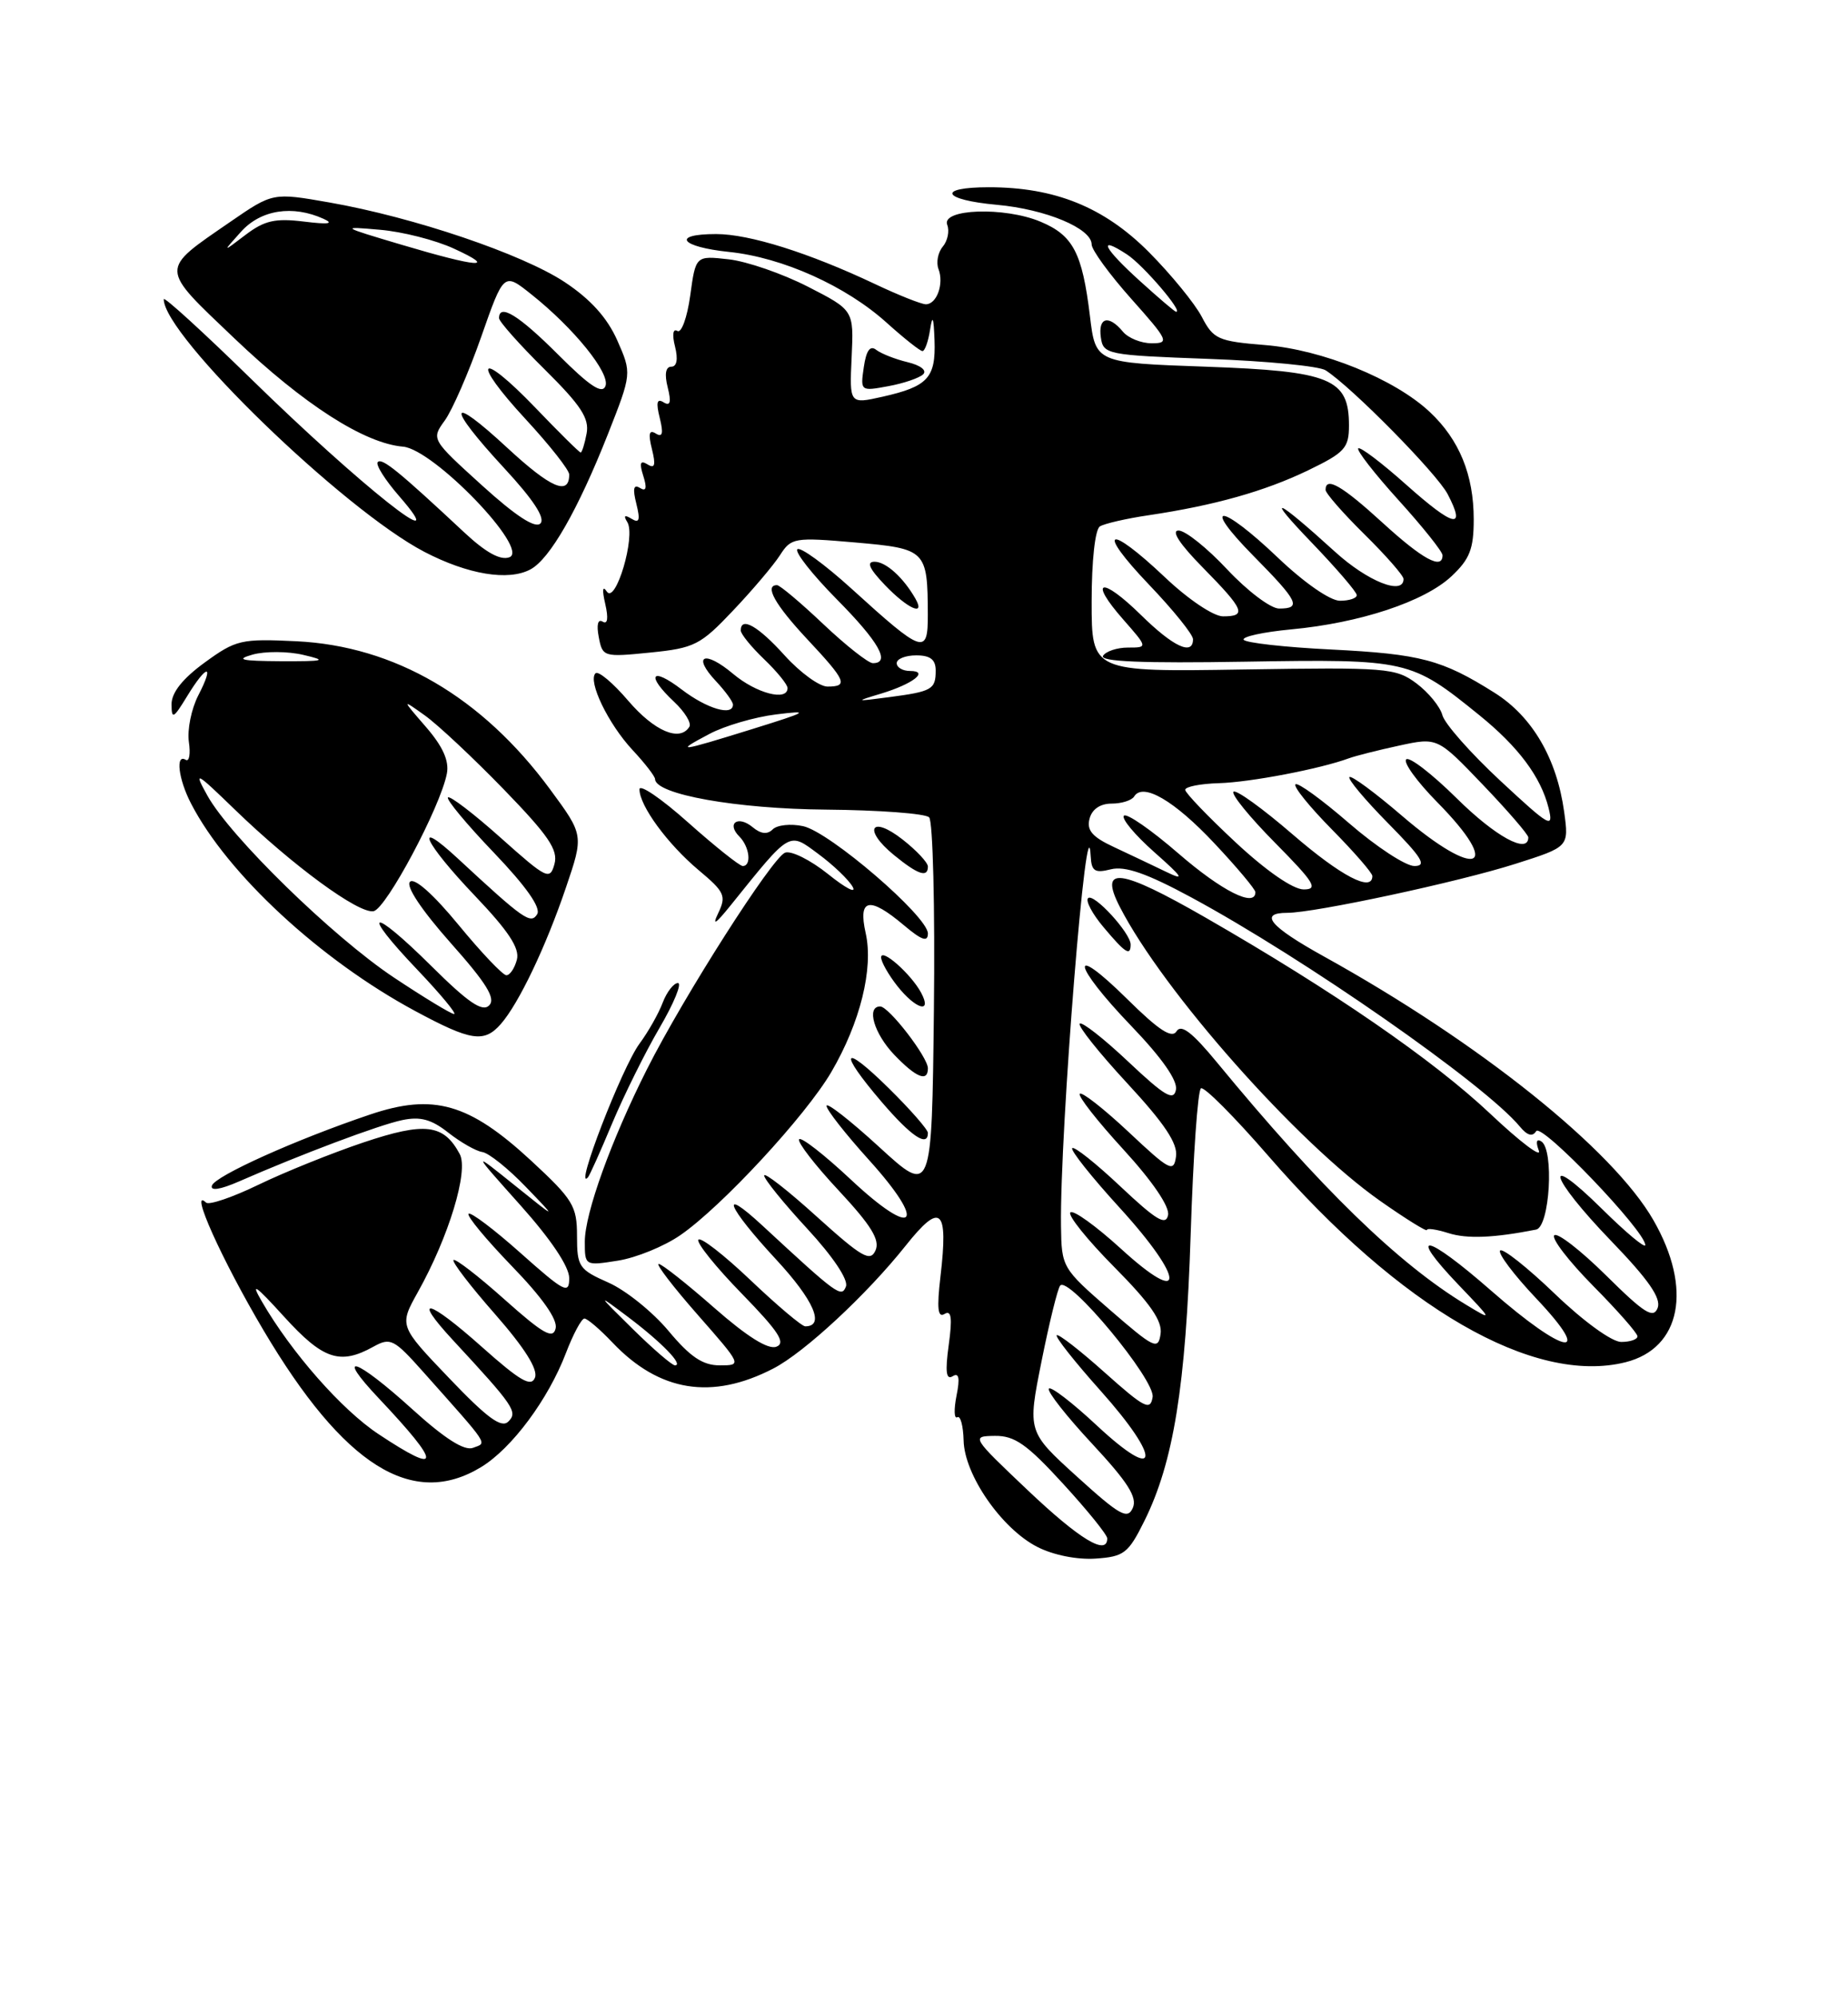<?xml version="1.0" encoding="UTF-8" standalone="no"?>
<!DOCTYPE svg PUBLIC "-//W3C//DTD SVG 1.1//EN" "http://www.w3.org/Graphics/SVG/1.1/DTD/svg11.dtd" >
<svg xmlns="http://www.w3.org/2000/svg" xmlns:xlink="http://www.w3.org/1999/xlink" version="1.1" viewBox="0 0 237 256">
 <g >
 <path fill="currentColor"
d=" M 146.76 194.95 C 150.50 187.42 152.07 177.70 152.70 158.22 C 153.02 148.17 153.61 139.74 154.02 139.49 C 154.42 139.24 158.29 143.12 162.62 148.11 C 179.59 167.67 196.70 177.55 208.47 174.60 C 215.59 172.81 217.09 165.18 212.05 156.40 C 206.85 147.33 189.71 133.62 169.75 122.57 C 162.84 118.74 161.39 117.00 165.09 117.00 C 168.61 117.00 187.09 113.04 194.35 110.72 C 201.21 108.54 201.21 108.54 200.60 104.07 C 199.66 97.23 196.52 91.85 191.68 88.80 C 184.93 84.55 182.22 83.83 170.72 83.25 C 164.79 82.96 159.74 82.39 159.50 82.00 C 159.26 81.61 162.00 81.01 165.59 80.67 C 174.40 79.85 182.66 77.12 186.14 73.87 C 188.49 71.67 189.00 70.37 189.00 66.57 C 189.00 60.87 187.15 56.35 183.37 52.81 C 178.87 48.58 169.60 44.82 162.26 44.23 C 156.20 43.74 155.62 43.48 154.12 40.60 C 153.23 38.90 150.18 35.17 147.34 32.31 C 141.60 26.55 135.30 24.00 126.82 24.00 C 120.07 24.00 120.80 25.61 127.84 26.25 C 134.13 26.82 140.00 29.27 140.00 31.33 C 140.00 32.03 142.29 35.17 145.08 38.30 C 149.84 43.64 150.01 44.00 147.70 44.00 C 146.35 44.00 144.68 43.33 144.00 42.50 C 142.18 40.31 140.81 40.67 141.18 43.25 C 141.49 45.43 141.94 45.52 155.00 46.00 C 162.43 46.27 169.18 46.93 170.00 47.46 C 173.35 49.60 184.28 60.69 185.66 63.34 C 188.06 67.94 186.47 67.58 180.36 62.14 C 177.21 59.33 174.44 57.23 174.19 57.47 C 173.95 57.71 176.28 60.71 179.38 64.13 C 182.47 67.54 185.00 70.71 185.00 71.17 C 185.00 73.08 182.45 71.70 177.31 67.00 C 172.11 62.25 170.00 61.03 170.00 62.79 C 170.00 63.22 172.25 65.79 175.00 68.50 C 177.75 71.21 180.00 73.78 180.00 74.21 C 180.00 76.36 175.40 74.53 171.21 70.72 C 163.53 63.74 162.09 63.18 168.25 69.58 C 171.41 72.87 174.00 75.88 174.00 76.28 C 174.00 76.68 173.03 77.00 171.84 77.00 C 170.59 77.00 167.26 74.69 163.91 71.50 C 156.54 64.47 153.87 64.28 160.78 71.28 C 166.51 77.08 166.96 78.00 164.04 78.00 C 162.96 78.00 159.98 75.75 157.40 73.00 C 154.83 70.25 152.02 68.00 151.15 68.00 C 150.15 68.00 151.31 69.76 154.29 72.78 C 159.58 78.16 159.93 79.00 156.85 79.00 C 155.63 79.00 152.38 76.82 149.41 74.00 C 142.04 67.03 140.48 67.73 147.35 74.93 C 150.46 78.18 153.00 81.33 153.00 81.93 C 153.00 84.08 150.48 82.91 146.31 78.81 C 141.22 73.82 139.53 74.26 144.04 79.39 C 147.21 83.00 147.21 83.00 144.66 83.00 C 143.26 83.00 141.82 83.48 141.46 84.06 C 141.01 84.80 146.56 85.03 159.65 84.81 C 180.55 84.47 180.94 84.56 189.70 91.65 C 194.73 95.72 197.61 99.58 198.60 103.56 C 199.27 106.27 198.78 105.99 192.41 100.07 C 188.61 96.54 185.26 92.75 184.98 91.66 C 184.69 90.57 183.19 88.74 181.65 87.59 C 178.99 85.61 177.82 85.52 159.42 85.81 C 140.00 86.12 140.00 86.12 140.00 77.12 C 140.00 71.88 140.44 67.85 141.06 67.47 C 141.64 67.11 144.45 66.46 147.31 66.04 C 155.75 64.78 162.16 62.98 167.75 60.29 C 172.47 58.01 173.00 57.43 173.00 54.53 C 173.00 48.53 170.66 47.57 154.65 47.00 C 140.50 46.50 140.50 46.50 139.78 40.50 C 138.79 32.38 137.62 30.16 133.43 28.41 C 128.82 26.48 120.69 26.76 121.48 28.82 C 121.79 29.61 121.53 30.87 120.91 31.61 C 120.28 32.36 120.04 33.66 120.36 34.49 C 121.08 36.37 120.14 39.00 118.74 39.00 C 118.16 39.00 115.20 37.82 112.16 36.38 C 103.73 32.40 96.11 30.00 91.84 30.00 C 86.04 30.00 87.23 31.64 93.50 32.29 C 100.36 33.00 108.51 36.66 113.74 41.39 C 115.94 43.37 118.00 45.00 118.30 45.00 C 118.61 45.00 119.05 43.76 119.28 42.25 C 119.59 40.26 119.74 40.63 119.85 43.63 C 120.02 48.43 119.00 49.54 113.18 50.85 C 108.94 51.80 108.94 51.80 109.22 45.78 C 109.50 39.76 109.50 39.76 103.60 36.74 C 100.35 35.08 95.79 33.50 93.46 33.24 C 89.22 32.76 89.22 32.76 88.52 37.88 C 88.13 40.70 87.39 42.74 86.87 42.42 C 86.31 42.07 86.18 42.89 86.57 44.42 C 86.98 46.05 86.80 47.00 86.09 47.00 C 85.37 47.00 85.20 47.96 85.63 49.65 C 86.11 51.56 85.96 52.09 85.11 51.57 C 84.25 51.03 84.11 51.58 84.61 53.57 C 85.10 55.55 84.97 56.10 84.11 55.57 C 83.25 55.03 83.11 55.58 83.61 57.57 C 84.12 59.62 83.98 60.11 83.04 59.52 C 82.11 58.95 81.97 59.33 82.50 61.00 C 83.00 62.57 82.87 63.04 82.07 62.54 C 81.25 62.04 81.12 62.63 81.61 64.57 C 82.13 66.67 81.99 67.11 80.99 66.49 C 80.10 65.95 79.93 66.08 80.45 66.92 C 81.56 68.71 78.95 77.51 77.82 75.82 C 77.28 75.00 77.20 75.61 77.62 77.40 C 78.04 79.24 77.93 80.07 77.29 79.68 C 76.68 79.30 76.48 80.07 76.79 81.66 C 77.27 84.20 77.41 84.24 83.39 83.64 C 89.06 83.07 89.83 82.68 94.01 78.26 C 96.50 75.64 99.20 72.45 100.03 71.16 C 101.47 68.92 101.86 68.85 109.68 69.53 C 118.78 70.33 118.96 70.50 118.99 78.79 C 119.00 84.01 118.39 83.80 109.21 75.46 C 105.75 72.32 102.62 70.05 102.26 70.40 C 101.91 70.76 104.18 73.64 107.31 76.81 C 112.73 82.28 114.26 85.00 111.94 85.00 C 111.36 85.00 108.50 82.75 105.59 80.00 C 102.69 77.25 100.01 75.00 99.65 75.00 C 97.99 75.00 99.38 77.49 103.50 81.90 C 108.52 87.26 108.84 88.00 106.12 88.00 C 105.08 88.00 102.61 86.20 100.62 84.00 C 97.22 80.23 95.00 78.98 95.00 80.81 C 95.00 81.26 96.35 82.92 98.00 84.50 C 99.65 86.08 101.00 87.74 101.00 88.19 C 101.00 89.92 97.01 88.88 94.03 86.38 C 90.35 83.28 88.70 83.99 91.83 87.32 C 93.02 88.59 94.00 89.94 94.00 90.31 C 94.00 91.83 90.67 90.85 87.43 88.38 C 83.49 85.37 82.79 86.52 86.47 89.97 C 87.83 91.25 88.70 92.68 88.41 93.15 C 87.19 95.12 83.93 93.73 80.58 89.83 C 78.62 87.53 76.72 85.94 76.37 86.30 C 75.36 87.31 78.01 92.80 81.14 96.15 C 82.71 97.83 84.00 99.50 84.01 99.86 C 84.04 101.82 94.47 103.68 105.94 103.77 C 112.72 103.83 118.67 104.27 119.16 104.76 C 119.64 105.24 119.92 116.34 119.77 129.42 C 119.50 153.19 119.50 153.19 112.75 147.01 C 109.04 143.61 106.00 141.24 106.00 141.74 C 106.00 142.25 108.44 145.35 111.42 148.65 C 119.01 157.04 117.34 158.89 109.13 151.20 C 105.70 147.99 102.71 145.66 102.48 146.03 C 102.25 146.40 104.54 149.36 107.57 152.60 C 111.73 157.07 112.88 158.93 112.28 160.27 C 111.61 161.78 110.55 161.17 104.75 155.94 C 101.04 152.58 98.00 150.21 98.00 150.67 C 98.00 151.13 100.48 154.19 103.52 157.48 C 106.81 161.04 108.82 164.03 108.49 164.89 C 107.92 166.37 107.40 165.99 97.75 157.06 C 92.11 151.85 93.27 154.68 99.55 161.45 C 104.37 166.65 105.83 170.00 103.27 170.00 C 102.83 170.00 99.67 167.33 96.25 164.08 C 92.82 160.82 89.82 158.49 89.56 158.90 C 89.31 159.30 91.82 162.42 95.14 165.82 C 99.85 170.65 100.82 172.13 99.57 172.61 C 98.52 173.02 95.81 171.32 91.58 167.61 C 88.07 164.53 84.87 162.00 84.47 162.00 C 84.08 162.00 86.32 164.93 89.46 168.50 C 95.17 175.00 95.17 175.00 92.30 175.00 C 90.12 175.00 88.52 173.92 85.73 170.58 C 83.70 168.15 80.23 165.36 78.02 164.39 C 74.25 162.72 74.00 162.36 74.00 158.42 C 74.00 154.58 73.50 153.75 68.12 148.77 C 60.16 141.41 55.60 140.10 47.44 142.86 C 37.97 146.05 27.59 150.72 27.18 151.96 C 26.94 152.68 28.24 152.48 30.65 151.43 C 38.55 147.97 48.60 144.19 51.57 143.57 C 53.90 143.08 55.32 143.46 57.50 145.18 C 59.08 146.42 61.04 147.54 61.86 147.66 C 62.68 147.78 65.18 149.78 67.42 152.11 C 71.50 156.34 71.50 156.34 66.00 151.92 C 60.50 147.50 60.50 147.50 66.75 154.49 C 70.65 158.85 73.00 162.35 73.00 163.82 C 73.00 165.93 72.40 165.62 66.79 160.63 C 63.37 157.58 60.36 155.31 60.09 155.57 C 59.83 155.84 62.33 158.85 65.64 162.28 C 69.53 166.29 71.53 169.12 71.26 170.26 C 70.93 171.69 69.68 170.99 64.71 166.56 C 61.34 163.55 58.39 161.28 58.16 161.50 C 57.94 161.73 60.33 164.85 63.49 168.44 C 67.28 172.76 69.02 175.52 68.61 176.57 C 68.13 177.83 66.71 177.01 61.79 172.63 C 54.89 166.48 52.73 165.98 58.09 171.77 C 65.92 180.22 66.43 180.97 65.20 182.20 C 64.31 183.09 62.51 181.78 57.61 176.65 C 51.18 169.93 51.18 169.93 53.59 165.61 C 57.56 158.51 60.12 150.09 58.96 147.92 C 56.90 144.07 54.51 143.78 46.61 146.43 C 42.53 147.80 36.48 150.24 33.15 151.85 C 29.83 153.46 26.80 154.49 26.43 154.14 C 24.20 152.04 28.44 161.47 33.79 170.50 C 44.09 187.88 52.90 193.41 61.72 188.03 C 65.65 185.63 70.31 179.36 72.58 173.42 C 73.51 170.99 74.58 169.00 74.95 169.00 C 75.32 169.00 76.95 170.39 78.56 172.09 C 84.56 178.40 91.30 179.48 99.17 175.41 C 103.17 173.35 111.18 165.91 116.15 159.66 C 120.66 153.99 121.64 154.87 120.61 163.63 C 120.13 167.72 120.27 168.95 121.14 168.41 C 122.01 167.88 122.15 168.92 121.67 172.40 C 121.20 175.81 121.34 176.91 122.17 176.40 C 122.98 175.89 123.13 176.62 122.67 178.89 C 122.32 180.66 122.36 181.90 122.77 181.65 C 123.17 181.40 123.53 182.74 123.58 184.62 C 123.67 189.03 128.46 195.94 133.03 198.27 C 135.07 199.32 138.14 199.93 140.50 199.77 C 144.15 199.52 144.70 199.10 146.76 194.95 Z  M 87.27 158.30 C 92.56 154.65 103.31 143.04 106.61 137.41 C 110.32 131.07 112.04 124.13 111.02 119.60 C 110.02 115.15 111.48 114.85 115.92 118.59 C 118.21 120.52 119.00 120.79 119.00 119.65 C 119.00 117.46 106.39 106.61 102.99 105.89 C 101.41 105.55 99.66 105.74 99.10 106.30 C 98.41 106.99 97.58 106.90 96.52 106.02 C 94.64 104.46 93.13 105.53 94.82 107.22 C 96.13 108.53 96.42 111.00 95.25 111.00 C 94.84 110.99 91.69 108.48 88.25 105.42 C 84.81 102.35 82.00 100.44 82.01 101.17 C 82.02 103.28 85.60 108.17 89.60 111.53 C 92.95 114.33 93.17 114.83 92.10 117.06 C 91.29 118.75 91.78 118.43 93.71 116.03 C 101.47 106.40 101.11 106.61 104.97 109.47 C 106.88 110.88 108.86 112.78 109.36 113.68 C 109.86 114.58 108.44 113.84 106.19 112.03 C 103.94 110.23 101.46 108.99 100.68 109.29 C 99.03 109.93 87.71 127.66 82.98 137.03 C 78.38 146.15 75.00 155.52 75.00 159.15 C 75.00 162.24 75.02 162.25 79.25 161.58 C 81.59 161.21 85.20 159.74 87.27 158.30 Z  M 78.50 144.00 C 80.00 140.43 82.73 134.91 84.58 131.75 C 86.43 128.59 87.49 126.00 86.94 126.00 C 86.40 126.00 85.52 127.13 84.99 128.51 C 84.47 129.90 83.13 132.26 82.02 133.76 C 79.76 136.82 73.58 152.83 75.39 150.92 C 75.61 150.69 77.01 147.57 78.50 144.00 Z  M 119.00 145.21 C 119.00 144.78 116.75 142.21 114.00 139.50 C 107.98 133.57 107.42 134.64 113.08 141.25 C 116.87 145.67 119.00 147.09 119.00 145.21 Z  M 119.00 136.93 C 119.00 135.50 113.99 129.00 112.88 129.00 C 111.07 129.00 112.09 132.48 114.69 135.20 C 117.50 138.13 119.00 138.73 119.00 136.93 Z  M 64.23 131.25 C 66.52 128.64 69.99 121.39 72.57 113.79 C 74.87 107.04 74.87 107.04 70.56 101.19 C 61.83 89.34 50.63 82.80 38.00 82.19 C 30.93 81.85 30.26 82.00 26.25 84.92 C 23.43 86.97 22.00 88.77 22.00 90.26 C 22.01 92.24 22.23 92.13 23.99 89.25 C 26.52 85.10 27.56 85.01 25.43 89.13 C 24.54 90.86 24.00 93.53 24.22 95.08 C 24.45 96.63 24.27 97.67 23.82 97.39 C 22.48 96.56 22.88 99.88 24.50 102.99 C 29.15 112.00 41.06 123.02 53.20 129.56 C 60.40 133.44 62.08 133.70 64.23 131.25 Z  M 118.13 127.24 C 116.84 124.84 113.00 121.45 113.00 122.71 C 113.00 123.27 113.93 124.92 115.07 126.37 C 117.44 129.37 119.60 129.99 118.13 127.24 Z  M 119.00 111.07 C 119.00 110.56 117.54 109.00 115.75 107.60 C 111.69 104.42 110.63 106.31 114.63 109.58 C 117.72 112.11 119.00 112.54 119.00 111.07 Z  M 117.41 76.75 C 115.86 74.03 113.62 72.00 112.16 72.00 C 111.08 72.00 111.48 72.89 113.50 75.00 C 116.40 78.02 118.72 79.07 117.41 76.75 Z  M 68.03 72.98 C 70.52 71.65 74.11 65.38 77.95 55.68 C 81.03 47.86 81.03 47.86 79.16 43.62 C 77.87 40.72 75.74 38.36 72.44 36.17 C 66.99 32.56 53.08 27.85 42.24 25.95 C 34.99 24.68 34.99 24.68 29.54 28.43 C 20.41 34.72 20.39 34.16 30.07 43.38 C 38.96 51.85 46.73 56.83 51.69 57.25 C 55.62 57.59 67.97 70.41 65.34 71.42 C 64.19 71.86 62.33 70.84 59.57 68.27 C 51.13 60.39 49.00 58.66 48.45 59.22 C 48.13 59.53 49.37 61.50 51.19 63.59 C 58.51 72.00 46.27 62.31 32.25 48.61 C 26.06 42.56 21.00 37.95 21.00 38.35 C 21.00 43.01 44.01 65.30 54.42 70.73 C 60.01 73.64 65.20 74.50 68.03 72.98 Z  M 118.39 47.98 C 118.91 47.48 118.06 46.82 116.39 46.42 C 114.80 46.04 112.99 45.32 112.37 44.84 C 111.59 44.23 111.09 44.92 110.78 47.06 C 110.33 50.13 110.36 50.16 113.91 49.50 C 115.89 49.14 117.90 48.45 118.39 47.98 Z  M 131.84 191.04 C 124.58 184.16 124.53 184.08 127.59 184.04 C 130.13 184.01 131.70 185.11 136.34 190.18 C 139.45 193.57 142.00 196.72 142.00 197.18 C 142.00 199.45 138.47 197.32 131.84 191.04 Z  M 138.13 189.27 C 131.77 183.50 131.77 183.50 133.57 174.50 C 134.56 169.55 135.64 165.17 135.96 164.78 C 137.03 163.45 148.16 176.86 147.82 179.06 C 147.54 180.86 146.79 180.48 141.70 175.94 C 138.52 173.09 135.73 170.93 135.52 171.14 C 135.31 171.36 137.84 174.56 141.14 178.25 C 149.04 187.09 148.73 190.22 140.70 182.74 C 137.52 179.77 134.73 177.63 134.51 177.99 C 134.28 178.35 136.79 181.54 140.08 185.07 C 144.64 189.97 145.88 191.92 145.28 193.27 C 144.61 194.80 143.62 194.25 138.13 189.27 Z  M 48.55 183.82 C 43.84 180.71 37.37 173.36 33.58 166.81 C 32.09 164.25 32.73 164.69 36.42 168.75 C 41.42 174.25 43.59 174.99 47.87 172.62 C 50.08 171.39 50.51 171.61 54.33 175.90 C 62.92 185.55 62.48 184.88 60.67 185.57 C 59.56 186.00 57.04 184.40 52.85 180.60 C 45.57 174.01 42.83 173.14 48.60 179.25 C 56.68 187.80 56.66 189.20 48.55 183.82 Z  M 81.19 170.38 C 76.50 165.76 76.50 165.76 80.60 168.84 C 84.88 172.07 87.72 175.00 86.56 175.00 C 86.19 175.00 83.77 172.92 81.19 170.38 Z  M 142.32 167.87 C 136.22 162.57 136.14 162.43 136.07 157.15 C 135.91 145.02 139.44 101.13 139.88 109.77 C 139.98 111.67 140.41 111.94 142.47 111.42 C 144.27 110.97 147.07 111.94 152.72 114.99 C 167.21 122.80 190.43 138.98 194.91 144.39 C 195.87 145.55 196.54 145.74 197.01 144.98 C 197.69 143.89 211.00 157.79 211.00 159.58 C 211.00 160.05 208.53 157.99 205.50 155.00 C 197.68 147.28 198.66 150.80 206.62 159.05 C 211.43 164.03 213.06 166.39 212.59 167.64 C 212.04 169.06 210.89 168.34 205.99 163.49 C 202.72 160.26 199.73 157.94 199.33 158.33 C 198.94 158.73 201.18 161.64 204.31 164.81 C 207.44 167.97 210.00 170.88 210.00 171.28 C 210.00 171.68 209.06 172.00 207.91 172.00 C 206.72 172.00 203.09 169.37 199.41 165.84 C 195.88 162.45 192.72 159.95 192.39 160.28 C 192.05 160.61 194.14 163.39 197.03 166.44 C 204.56 174.40 200.72 173.73 191.26 165.45 C 182.83 158.07 180.31 157.62 187.06 164.69 C 191.49 169.32 191.49 169.33 188.00 167.22 C 179.29 161.95 169.32 152.25 156.08 136.18 C 152.90 132.32 151.48 131.23 150.89 132.18 C 150.29 133.15 148.62 132.06 144.54 128.03 C 137.01 120.60 137.48 123.59 145.09 131.51 C 149.00 135.58 151.05 138.50 150.81 139.68 C 150.52 141.16 149.38 140.49 144.71 136.09 C 141.56 133.12 138.75 130.92 138.47 131.20 C 138.19 131.48 140.92 134.91 144.55 138.83 C 149.36 144.02 151.06 146.57 150.82 148.23 C 150.53 150.32 150.03 150.06 144.74 145.09 C 141.57 142.12 138.75 139.91 138.48 140.19 C 138.20 140.46 140.72 143.68 144.07 147.33 C 147.79 151.39 150.02 154.66 149.80 155.74 C 149.52 157.14 148.27 156.38 143.71 152.09 C 140.56 149.12 137.77 146.90 137.51 147.16 C 137.25 147.41 139.99 150.86 143.60 154.81 C 152.03 164.05 152.11 167.70 143.72 160.02 C 140.53 157.12 137.63 155.03 137.27 155.40 C 136.91 155.76 139.44 158.91 142.89 162.39 C 147.53 167.07 149.09 169.32 148.84 170.98 C 148.53 173.07 148.04 172.83 142.32 167.87 Z  M 197.00 157.60 C 198.75 157.26 199.34 147.33 197.66 146.29 C 197.05 145.91 196.93 146.37 197.35 147.48 C 197.74 148.47 194.93 146.35 191.13 142.76 C 183.80 135.85 170.96 127.01 154.59 117.60 C 143.58 111.28 140.89 110.94 143.61 116.23 C 149.16 127.05 166.35 146.45 177.01 153.93 C 180.30 156.24 183.00 157.91 183.00 157.65 C 183.00 157.39 184.24 157.57 185.75 158.05 C 188.15 158.81 191.56 158.67 197.00 157.60 Z  M 145.00 121.06 C 145.00 119.59 140.25 114.42 139.54 115.12 C 139.20 115.47 140.10 117.16 141.55 118.87 C 144.32 122.17 145.00 122.60 145.00 121.06 Z  M 151.14 109.40 C 147.64 106.37 144.49 104.19 144.14 104.55 C 143.79 104.91 145.53 107.00 148.00 109.19 C 151.77 112.53 152.01 112.94 149.50 111.72 C 147.85 110.92 144.86 109.51 142.86 108.57 C 140.08 107.28 139.34 106.42 139.73 104.94 C 140.04 103.72 141.10 103.00 142.56 103.00 C 143.84 103.00 145.14 102.59 145.45 102.09 C 146.57 100.26 150.61 102.62 155.75 108.10 C 158.64 111.17 161.00 113.99 161.00 114.35 C 161.00 116.37 156.71 114.22 151.14 109.40 Z  M 158.49 107.99 C 154.93 104.68 152.02 101.64 152.00 101.24 C 151.99 100.83 153.95 100.45 156.34 100.38 C 160.33 100.27 169.36 98.54 173.00 97.19 C 173.82 96.89 176.72 96.15 179.42 95.57 C 184.35 94.50 184.35 94.50 190.17 100.58 C 193.38 103.93 196.00 106.97 196.00 107.33 C 196.00 109.54 191.77 107.22 186.81 102.31 C 183.64 99.18 180.73 96.94 180.34 97.33 C 179.94 97.72 181.73 100.19 184.31 102.81 C 192.85 111.47 189.43 112.82 179.82 104.58 C 176.35 101.60 173.31 99.36 173.06 99.60 C 172.82 99.85 175.05 102.51 178.02 105.52 C 182.38 109.94 183.04 111.00 181.39 111.00 C 180.27 111.00 176.50 108.53 173.00 105.50 C 169.51 102.48 166.42 100.24 166.14 100.53 C 165.85 100.82 167.95 103.41 170.81 106.31 C 173.66 109.20 176.00 111.89 176.00 112.28 C 176.00 114.40 172.01 112.32 165.78 106.95 C 161.92 103.62 158.51 101.16 158.19 101.48 C 157.87 101.79 160.27 104.74 163.53 108.03 C 168.57 113.13 169.11 114.00 167.19 114.00 C 165.83 114.00 162.40 111.63 158.49 107.99 Z  M 91.02 94.05 C 92.95 93.03 96.77 91.91 99.52 91.57 C 103.98 91.02 103.66 91.21 96.50 93.44 C 86.93 96.41 86.46 96.46 91.02 94.05 Z  M 113.00 88.90 C 117.10 87.66 119.22 86.00 116.70 86.00 C 115.77 86.00 115.00 85.55 115.00 85.00 C 115.00 84.45 116.12 84.00 117.50 84.00 C 119.31 84.00 120.00 84.54 120.00 85.94 C 120.00 88.37 119.54 88.63 114.00 89.36 C 109.64 89.93 109.61 89.92 113.00 88.90 Z  M 146.25 36.07 C 141.51 31.79 140.66 30.08 144.53 32.61 C 146.63 33.98 151.85 40.09 150.82 39.96 C 150.64 39.94 148.59 38.19 146.25 36.07 Z  M 50.50 125.28 C 42.66 120.06 29.51 107.23 26.59 101.96 C 24.81 98.75 25.06 98.87 30.09 103.74 C 37.55 110.96 46.00 117.15 47.91 116.79 C 49.53 116.48 56.49 103.42 57.31 99.15 C 57.62 97.52 56.80 95.69 54.63 93.18 C 51.50 89.57 51.50 89.57 54.50 91.71 C 56.15 92.89 60.70 97.15 64.61 101.18 C 70.35 107.10 71.60 108.93 71.11 110.74 C 70.53 112.86 70.14 112.67 64.20 107.37 C 60.74 104.28 57.70 101.96 57.45 102.21 C 57.20 102.46 59.85 105.65 63.34 109.29 C 67.49 113.63 69.40 116.35 68.89 117.18 C 68.07 118.50 67.17 117.87 58.75 110.07 C 52.84 104.59 54.38 107.98 60.91 114.82 C 65.22 119.34 66.67 121.54 66.29 123.00 C 66.00 124.10 65.40 125.00 64.94 125.00 C 64.49 125.00 61.73 122.10 58.81 118.55 C 55.57 114.61 53.14 112.46 52.58 113.02 C 52.02 113.58 54.04 116.62 57.77 120.83 C 62.41 126.04 63.61 127.99 62.73 128.87 C 61.86 129.74 60.06 128.52 55.32 123.82 C 47.55 116.12 46.09 116.50 53.52 124.29 C 56.51 127.43 58.63 129.99 58.23 129.97 C 57.83 129.95 54.35 127.84 50.50 125.28 Z  M 32.40 83.90 C 33.99 83.46 36.92 83.47 38.90 83.94 C 42.04 84.67 41.67 84.77 36.00 84.75 C 30.93 84.72 30.14 84.54 32.40 83.90 Z  M 61.80 62.20 C 55.32 56.32 55.30 56.30 57.04 53.90 C 58.00 52.58 60.10 47.77 61.70 43.21 C 64.61 34.91 64.61 34.91 68.12 37.71 C 73.61 42.07 78.27 47.84 77.65 49.48 C 77.23 50.56 75.62 49.49 71.61 45.48 C 66.55 40.42 64.00 38.84 64.00 40.78 C 64.00 41.21 66.63 44.17 69.85 47.35 C 74.51 51.96 75.60 53.63 75.23 55.57 C 74.98 56.91 74.63 58.00 74.47 58.00 C 74.30 58.00 71.69 55.42 68.66 52.26 C 61.38 44.69 60.29 46.04 67.45 53.77 C 70.50 57.07 73.00 60.24 73.00 60.82 C 73.00 63.58 70.64 62.56 65.07 57.41 C 57.43 50.33 57.17 51.91 64.65 59.99 C 68.42 64.06 69.97 66.43 69.30 67.10 C 68.64 67.76 66.13 66.13 61.80 62.20 Z  M 51.50 31.37 C 43.69 29.05 43.62 29.00 48.72 29.45 C 51.59 29.69 55.87 30.78 58.22 31.87 C 63.91 34.48 61.31 34.29 51.50 31.37 Z  M 30.92 29.69 C 33.46 26.88 37.53 26.25 41.50 28.05 C 42.89 28.68 42.12 28.79 38.98 28.40 C 35.29 27.95 33.92 28.26 31.48 30.11 C 28.50 32.38 28.50 32.38 30.92 29.69 Z "/>
</g>
</svg>